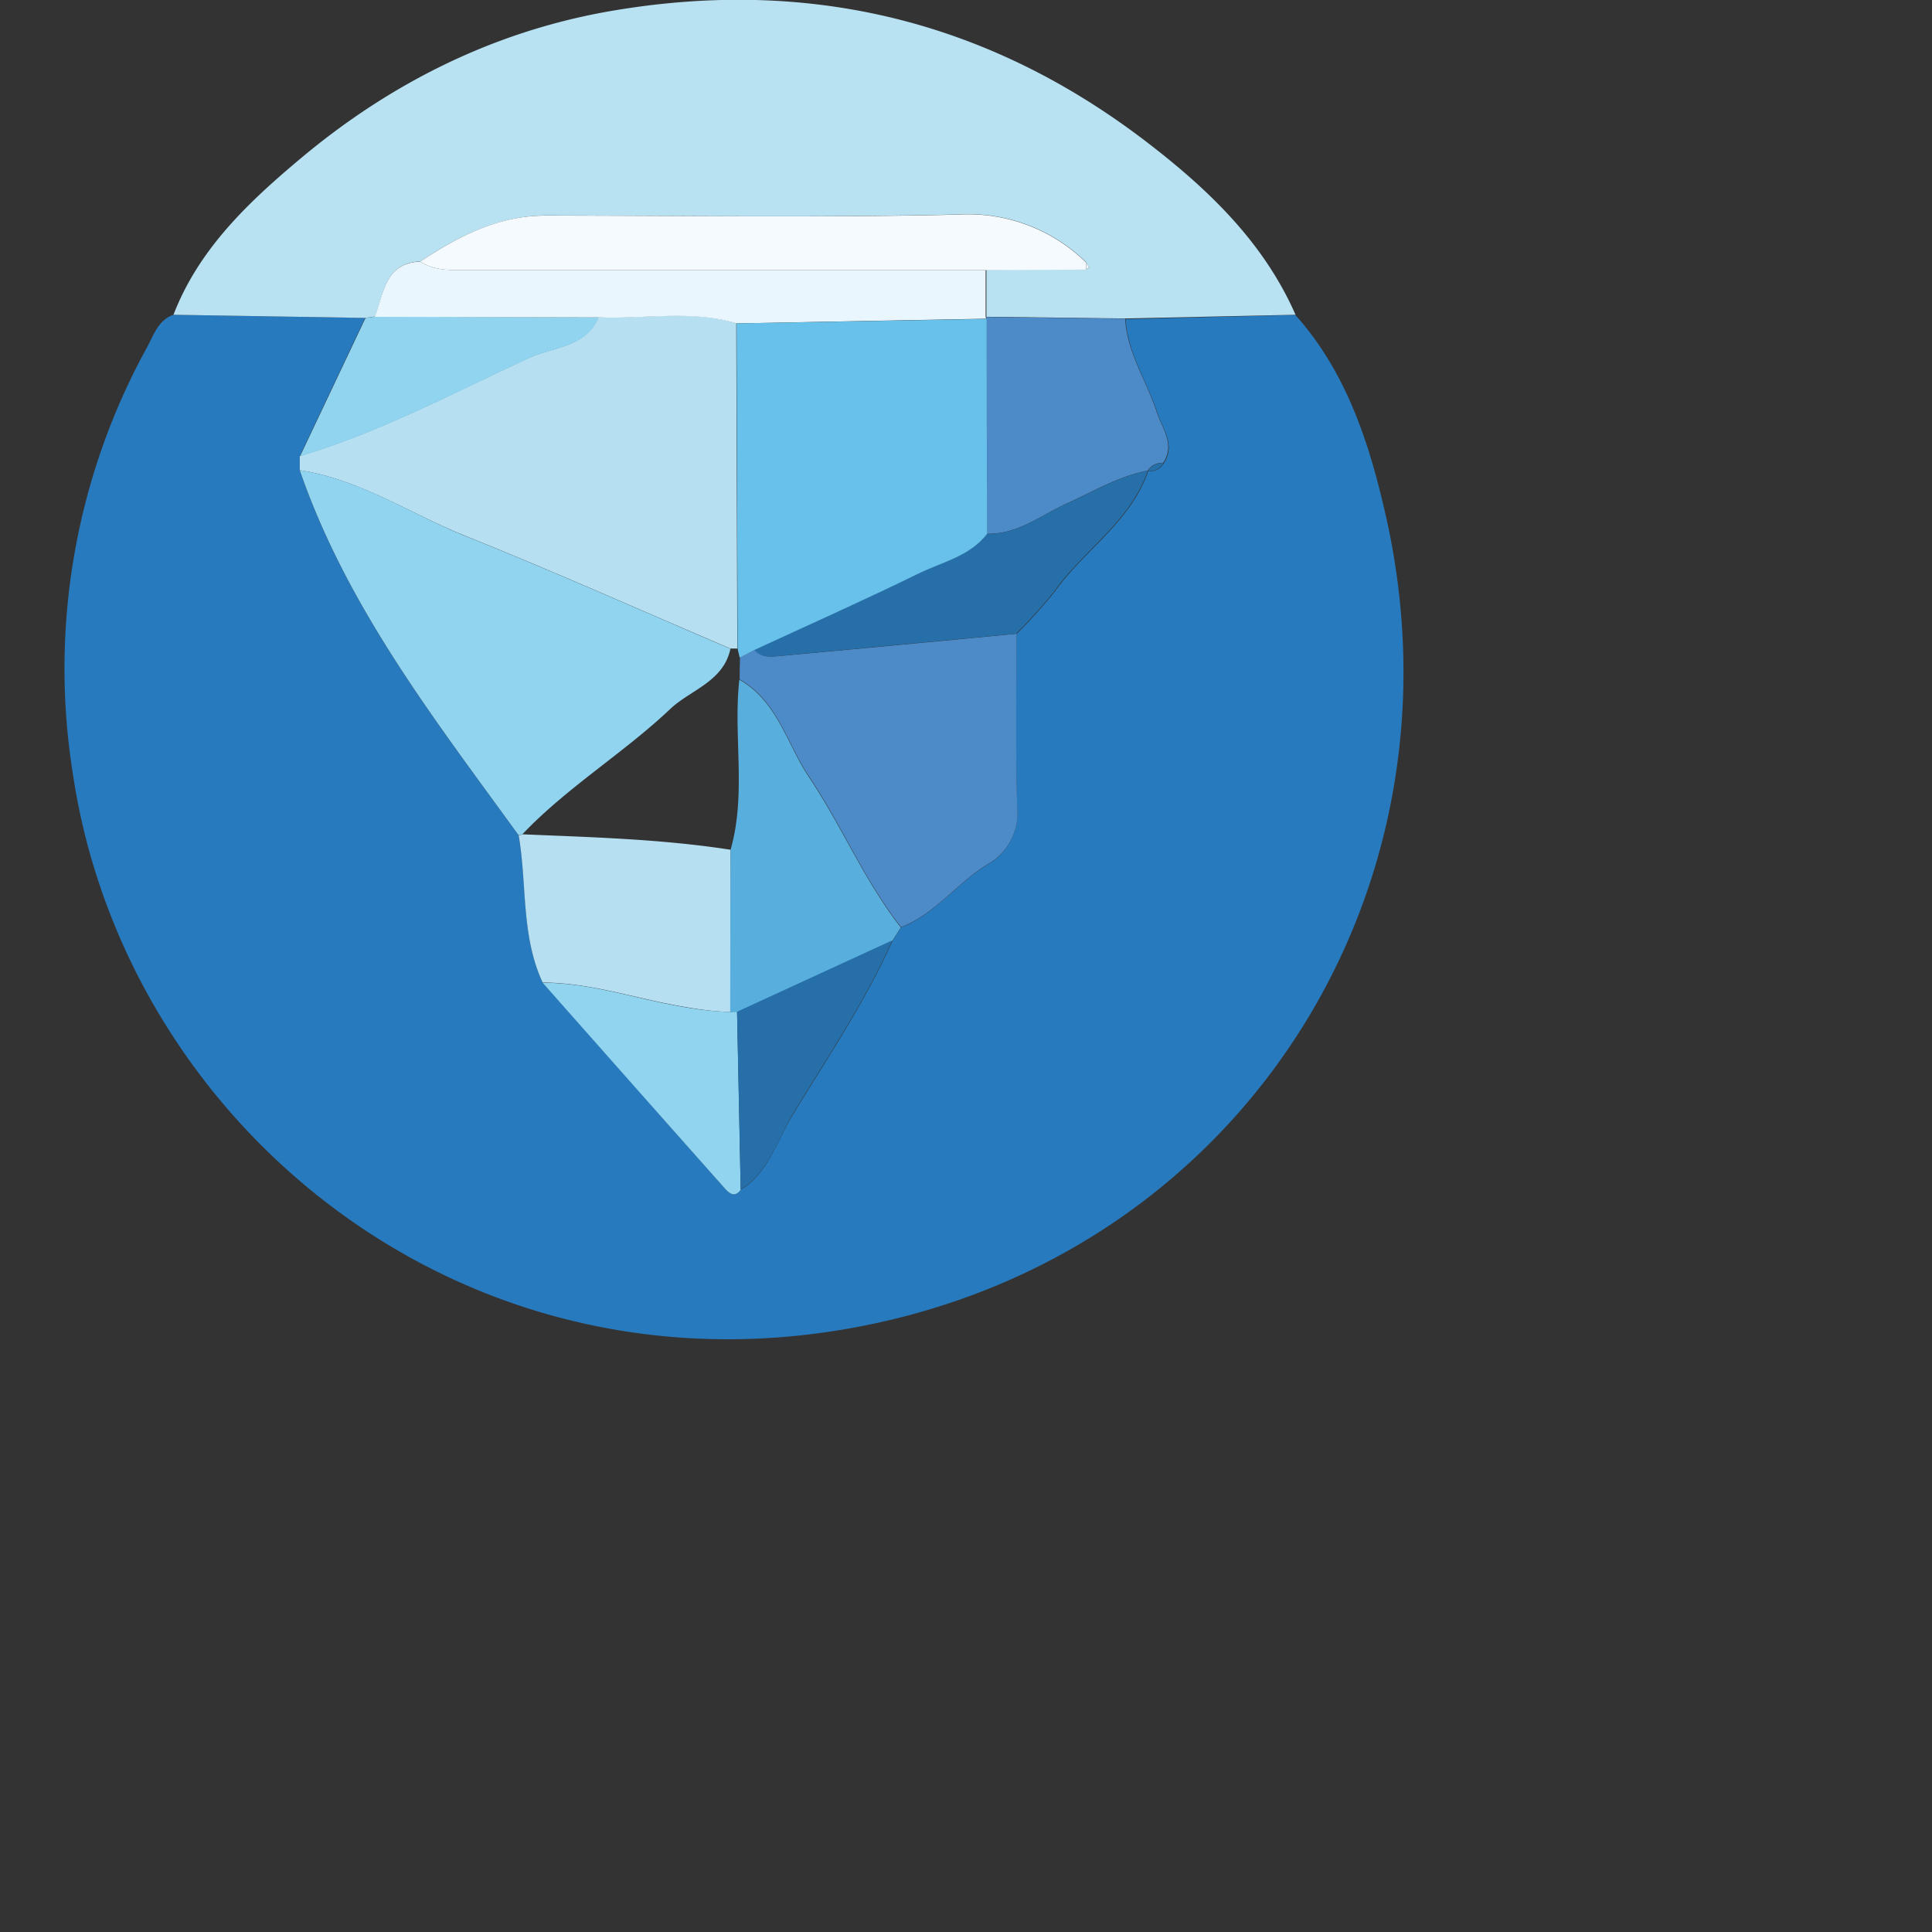 <svg xmlns="http://www.w3.org/2000/svg" viewBox="575 0 250 250"><rect x="575" y="0" width="250" height="250" fill="#333333" stroke="none"/><title>iceberg</title><g id="5a357131-64b2-48bc-a9eb-691a733daac4" data-name="icon"><path d="M761.08,56.91c6.65,7.43,9.6,16.68,11.71,26,10.85,48-18,94.15-66.07,104.48-52.54,11.29-97.17-25.4-103.87-71.36a86.2,86.2,0,0,1,9.67-55c.85-1.57,1.41-3.45,3.38-4.15l24.81.41-8.46,17.89q0,.92,0,1.84c6.11,17.73,17.5,32.3,28.31,47.21,1.16,6.33.3,13,3.12,19.05Q675.5,156.63,687.31,170c.58.66,1.28,1.08,2,.1,3.6-2.2,4.65-6.24,6.64-9.53,4.52-7.44,9.43-14.68,13-22.67l1.1-1.74c4.42-1.72,7.21-5.68,11.12-8.09a7.61,7.61,0,0,0,3.91-7.43c-.23-7.47-.08-15-.09-22.44a65.08,65.08,0,0,0,5-5.55c3.81-5.35,9.81-9,12.05-15.54v0a2,2,0,0,0,2-1c1.58-2.4-.12-4.41-.81-6.52-1.32-4.06-3.85-7.72-4.11-12.14Z" transform="translate(-18.46 -16.15)" style="fill:#287abe"/><path d="M640.72,57.29l-24.81-.41c3.27-8.51,9.74-14.6,16.42-20.2,11.5-9.65,24.69-16.31,39.58-19,25.9-4.61,49.46,1,70.31,17.14,7.77,6,14.82,12.8,18.88,22.06l-22,.48-18-.22,0-6.07L734,51l.42-.23-.41-.68a21.79,21.79,0,0,0-16.54-6.19c-17.74.42-35.49.17-53.23.13-6.22,0-11.4,2.66-16.39,5.95-4.6.2-4.68,4.13-5.87,7.13Z" transform="translate(-18.46 -16.15)" style="fill:#b8e1f2"/><path d="M632.25,77q0-.92,0-1.84c10.37-3.08,19.89-8.2,29.65-12.7,3.09-1.43,7.35-1.31,9-5.27,5.94.25,12-1,17.83.78q.07,21,.14,42.1l-.92,0c-11.39-4.87-22.7-9.93-34.19-14.54C646.63,82.7,640.1,78.18,632.25,77Z" transform="translate(-18.46 -16.15)" style="fill:#b6e0f2"/><path d="M632.25,77c7.84,1.17,14.37,5.68,21.54,8.56,11.49,4.61,22.8,9.67,34.19,14.54-.91,4.27-5.14,5.29-7.8,7.8-6.07,5.74-13.33,10.11-19.12,16.2a1.35,1.35,0,0,1-.5.12C649.76,109.31,638.37,94.75,632.25,77Z" transform="translate(-18.46 -16.15)" style="fill:#90d4f0"/><path d="M725,98.16c0,7.48-.14,15,.09,22.44a7.61,7.61,0,0,1-3.91,7.43c-3.91,2.41-6.7,6.37-11.12,8.09-4.72-6-7.66-13.16-11.89-19.46-2.88-4.28-4.07-9.8-9-12.6q0-1.42.05-2.84l1.91-1c.86,1.06,2.07.92,3.19.82Q709.63,99.64,725,98.16Z" transform="translate(-18.46 -16.15)" style="fill:#4d8ac8"/><path d="M663.68,143.29c-2.82-6.06-2-12.72-3.11-19.06a1.35,1.35,0,0,0,.5-.12c9,.38,18,.61,26.94,2q0,10.5-.05,21a39.44,39.44,0,0,1-5.38-.58C676.26,145.55,670.16,143.31,663.68,143.29Z" transform="translate(-18.46 -16.15)" style="fill:#b6e0f2"/><path d="M687.95,147.1q0-10.5.05-21c2.07-7.26.32-14.72,1.13-22,4.94,2.8,6.14,8.33,9,12.6,4.24,6.31,7.17,13.43,11.89,19.46l-1.1,1.74-20.11,9.25A4.34,4.34,0,0,1,687.95,147.1Z" transform="translate(-18.46 -16.15)" style="fill:#58afdd"/><path d="M721.05,57.17l18,.22c.26,4.42,2.79,8.08,4.11,12.14.69,2.12,2.39,4.12.81,6.52a2.16,2.16,0,0,0-2,1v0c-3.75.7-7,2.69-10.39,4.21s-6.4,4.06-10.41,3.95q0-13.92-.05-27.83Z" transform="translate(-18.46 -16.15)" style="fill:#4d8ac8"/><path d="M721.19,85.22c4,.11,7-2.44,10.41-3.95s6.64-3.51,10.39-4.21c-2.25,6.55-8.24,10.19-12.05,15.54a65.07,65.07,0,0,1-5,5.55q-15.35,1.45-30.7,2.89c-1.12.1-2.33.24-3.19-.82,7.07-3.27,14.19-6.43,21.18-9.86C715.33,88.86,718.92,88.15,721.19,85.22Z" transform="translate(-18.46 -16.15)" style="fill:#266fa8"/><path d="M687.95,147.1a4.34,4.34,0,0,0,.89,0q.24,11.48.47,23c-.72,1-1.41.55-2-.1q-11.83-13.33-23.63-26.68c6.47,0,12.57,2.26,18.89,3.24A39.44,39.44,0,0,0,687.95,147.1Z" transform="translate(-18.46 -16.15)" style="fill:#90d4f0"/><path d="M670.94,57.21c-1.69,4-5.95,3.84-9,5.27-9.76,4.5-19.28,9.62-29.65,12.7l8.47-17.89,1.24-.16Z" transform="translate(-18.46 -16.15)" style="fill:#90d4f0"/><path d="M689.3,170.07q-.23-11.48-.47-23l20.11-9.25c-3.57,8-8.48,15.23-13,22.67C694,163.82,692.9,167.86,689.3,170.07Z" transform="translate(-18.46 -16.15)" style="fill:#266fa8"/><path d="M742,77.08a2.16,2.16,0,0,1,2-1A2,2,0,0,1,742,77.08Z" transform="translate(-18.46 -16.15)" style="fill:#266fa8"/><path d="M647.82,50c5-3.29,10.17-6,16.39-5.95,17.75,0,35.5.29,53.23-.13A21.79,21.79,0,0,1,734,50.12q0,.46,0,.92l-13,.07H654.1C651.94,51.11,649.76,51.24,647.82,50Z" transform="translate(-18.46 -16.15)" style="fill:#f4fafd"/><path d="M647.82,50c1.94,1.24,4.12,1.1,6.28,1.1H721l0,6.07.08.22L688.77,58c-5.88-1.77-11.89-.53-17.83-.78l-29-.07C643.15,54.13,643.22,50.2,647.82,50Z" transform="translate(-18.46 -16.15)" style="fill:#e9f6fd"/><path d="M734,51q0-.46,0-.92l.41.68Z" transform="translate(-18.46 -16.15)" style="fill:#e9f6fd"/><path d="M688.77,58l32.37-.59q0,13.92.05,27.83c-2.27,2.93-5.85,3.64-8.92,5.15-7,3.43-14.11,6.59-21.18,9.86l-1.91,1-.27-1.13Z" transform="translate(-18.46 -16.15)" style="fill:#68c1ea"/></g><g id="05ba3cbb-29dd-4fa7-b6be-b03e4ad5ab82" data-name="text"><path d="M37.15,151.11H18.46V61.5H37.15Z" transform="translate(-18.46 -16.15)" style="fill:#2c7cbf"/><path d="M53.15,106.3c0-27.39,20-46.47,46.72-46.47,16.9,0,30.59,7.55,38.27,18L122,88.38c-4.74-6.53-12.67-10.62-22.15-10.62-16,0-27.27,11.65-27.27,28.55s11.14,28.55,27.14,28.55c9.73,0,18.3-4.35,23.17-12.42l15.62,11c-8.19,12.29-22.66,19.33-38.79,19.33C73,152.77,53.15,133.7,53.15,106.3Z" transform="translate(-18.46 -16.15)" style="fill:#2c7cbf"/><path d="M221.6,133.82v17.28H154.52V61.5h66.05V78.78H173.21v18.3h45.31V114.5H173.21v19.33Z" transform="translate(-18.46 -16.15)" style="fill:#2c7cbf"/><path d="M313,125.76c0,14.46-10.75,25.35-28.16,25.35H237.59V61.5h44.29c16.9,0,27.14,9.86,27.14,24.06,0,9.34-4.74,16.38-13.06,19.33C306.72,106.81,313,114.5,313,125.76ZM256.28,77.37V97.73h22.27c7.3,0,11-4,11-10.75,0-6-3.71-9.6-11-9.6Zm37.25,46.72c0-6.91-4-10.75-11.78-10.75H256.28v21.89h25.47C289.56,135.23,293.53,131.14,293.53,124.1Z" transform="translate(-18.46 -16.15)" style="fill:#2c7cbf"/><path d="M396.06,133.82v17.28H329V61.5H395V78.78H347.67v18.3H393V114.5H347.67v19.33Z" transform="translate(-18.46 -16.15)" style="fill:#2c7cbf"/><path d="M442.78,118.46h-12v32.64H412.06V61.5h40.07c19.33,0,31.11,11.65,31.11,28.42,0,13.44-7.55,23.68-20.61,27.26l23.3,33.92h-22.4Zm-12-17.41h20.87c8.06,0,12.29-3.84,12.29-11s-4.22-11.14-12.29-11.14H430.74Z" transform="translate(-18.46 -16.15)" style="fill:#2c7cbf"/><path d="M540.7,152.77c-26.75,0-46.72-19.07-46.72-46.59s20.35-46.34,47.11-46.34c14,0,26.75,5.12,36,15.49L562.59,87.49A27.39,27.39,0,0,0,541,77.76c-16.51,0-27.52,11.78-27.52,28.55s10.88,28.55,27.65,28.55c12.29,0,21-6.53,23.94-18.18H541V101.18h44.42a35.9,35.9,0,0,1,.38,6.53C586,134.34,567.07,152.77,540.7,152.77Z" transform="translate(-18.46 -16.15)" style="fill:#2c7cbf"/></g></svg>